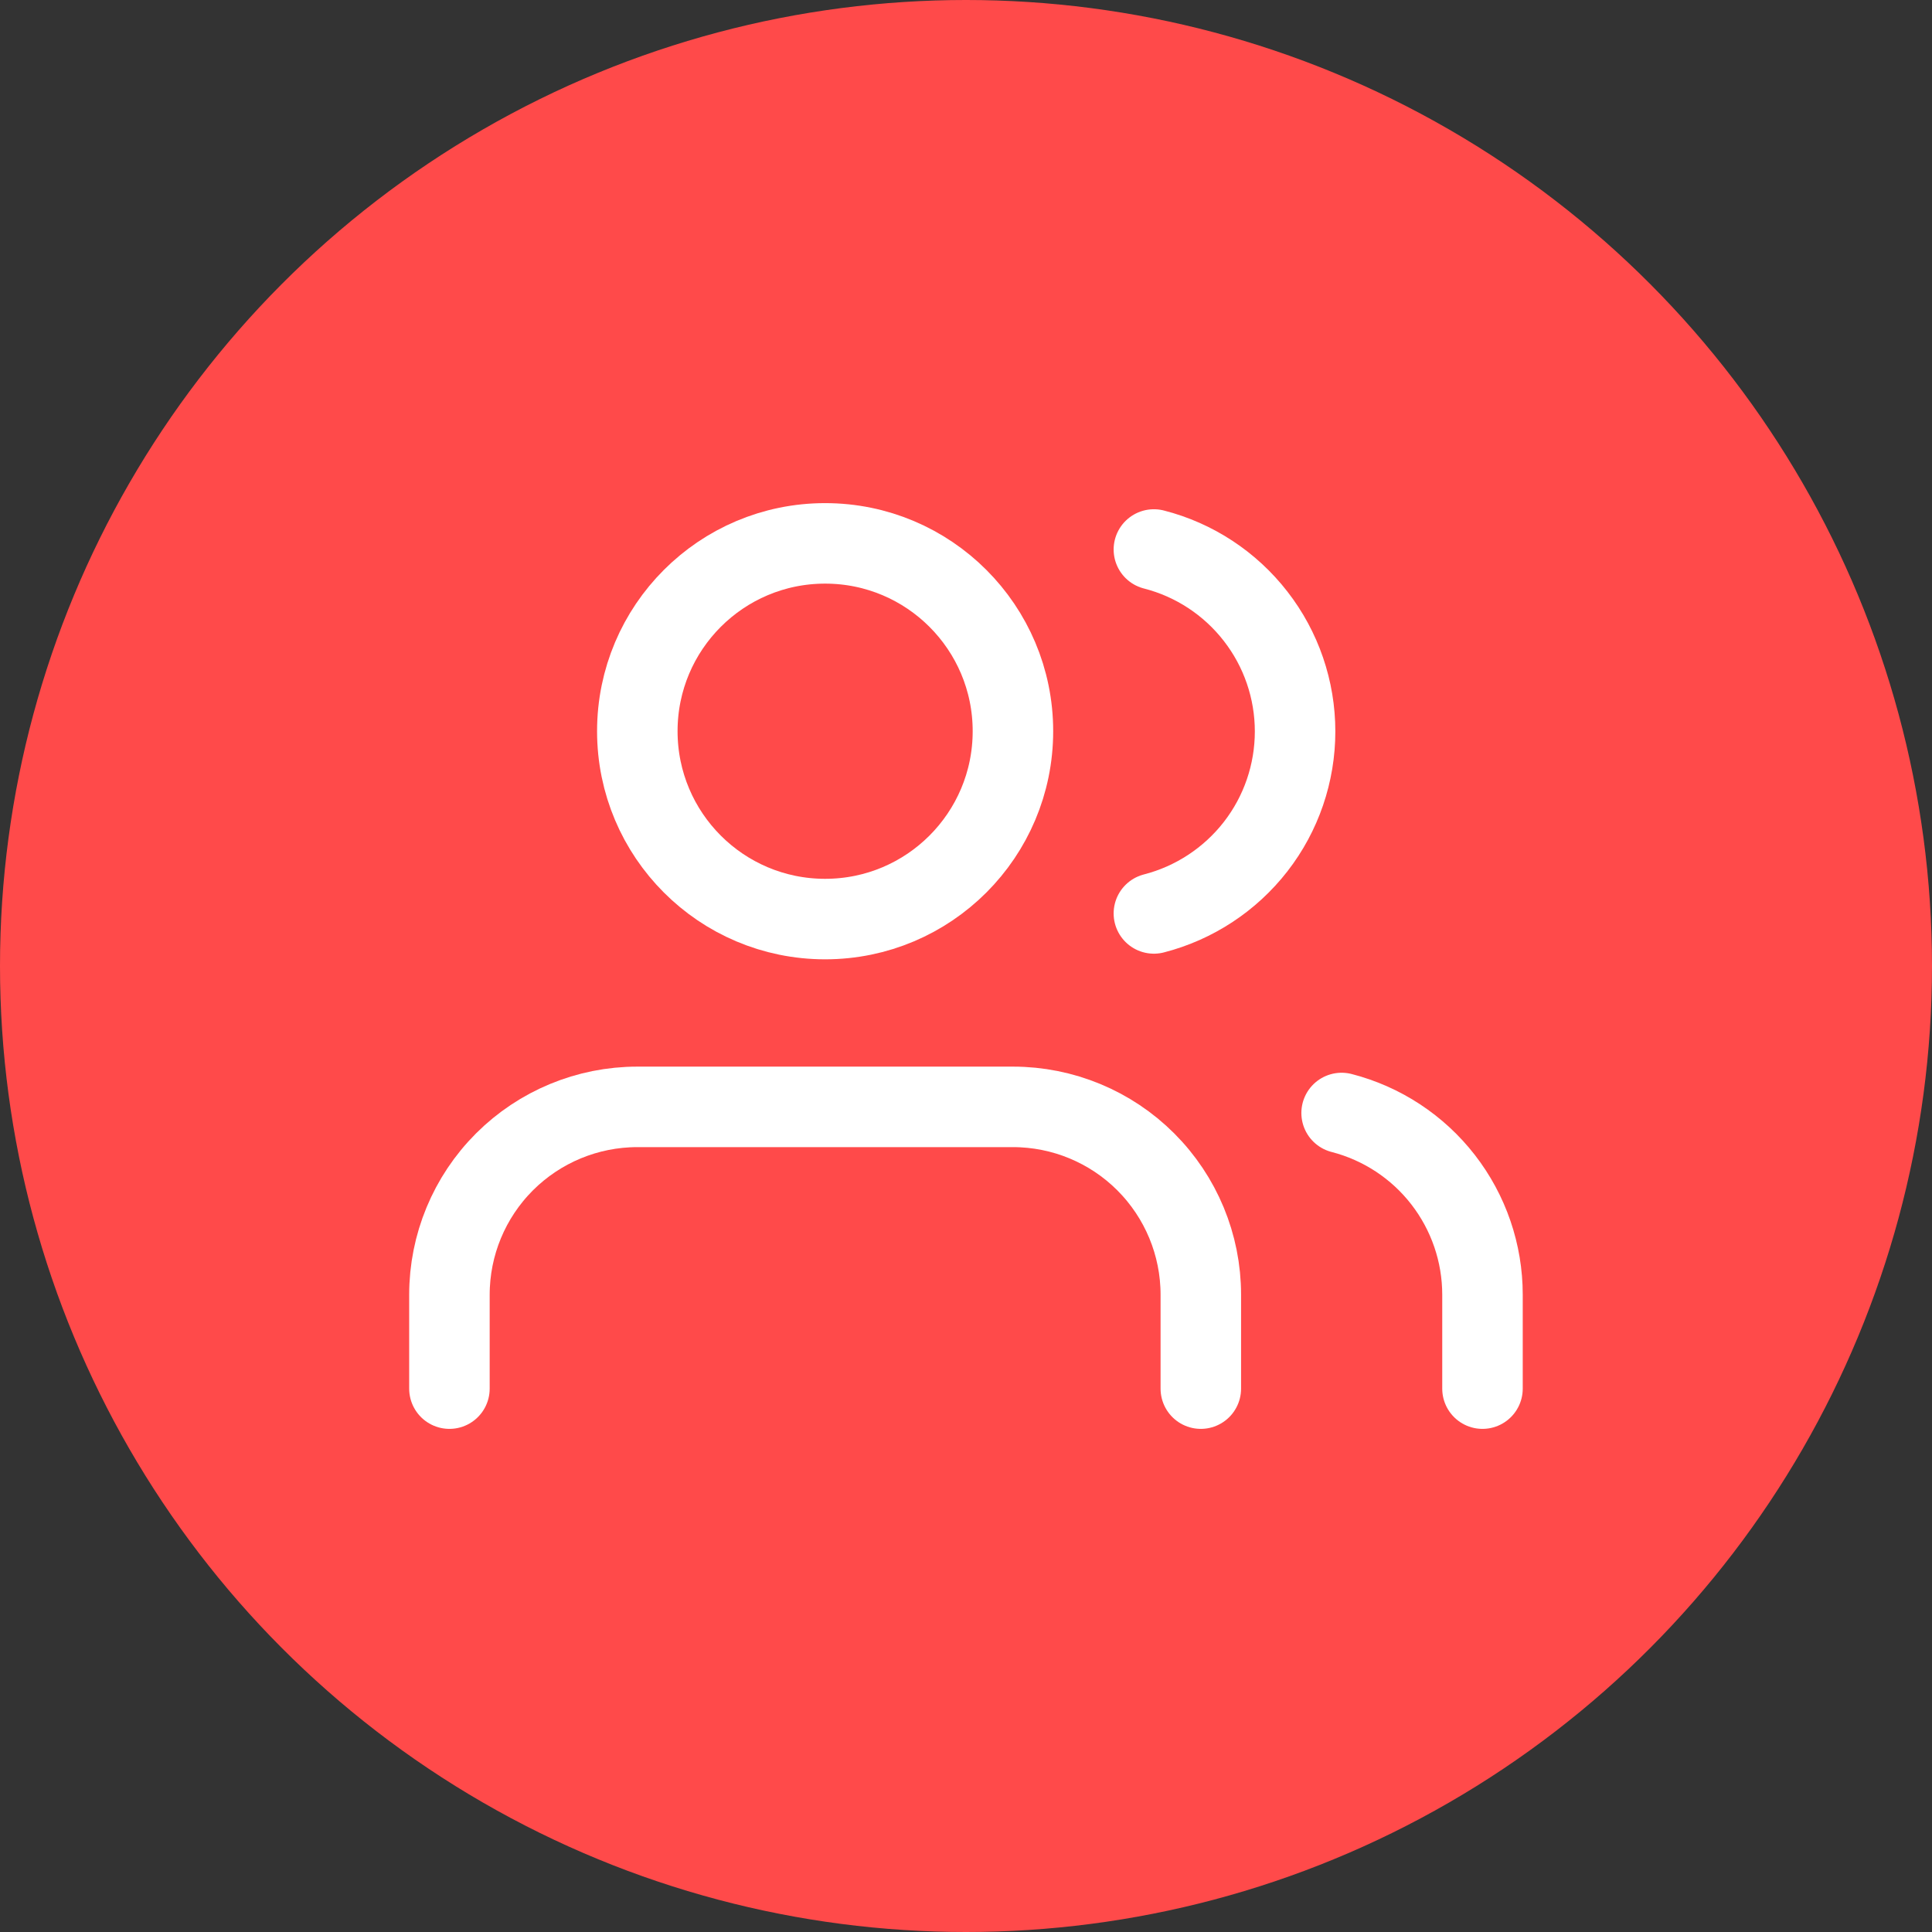 <svg viewBox="0 0 24 24" fill="none" xmlns="http://www.w3.org/2000/svg">
<rect x="0" y="0" width="24" height="24" fill="#333333" stroke="none"/>
<circle cx="12" cy="12" r="12" fill="#FF4A4A"/>
<path d="M14.917 17.25V16.083C14.917 15.464 14.671 14.871 14.233 14.433C13.796 13.996 13.202 13.75 12.584 13.75H7.917C7.298 13.75 6.705 13.996 6.267 14.433C5.829 14.871 5.583 15.464 5.583 16.083V17.25" stroke="white" stroke-linecap="round" stroke-linejoin="round"/>
<path d="M10.25 11.417C11.539 11.417 12.583 10.372 12.583 9.083C12.583 7.795 11.539 6.75 10.25 6.75C8.961 6.75 7.917 7.795 7.917 9.083C7.917 10.372 8.961 11.417 10.25 11.417Z" stroke="white" stroke-linecap="round" stroke-linejoin="round"/>
<path d="M18.416 17.25V16.083C18.416 15.566 18.244 15.064 17.927 14.655C17.611 14.247 17.167 13.955 16.666 13.826" stroke="white" stroke-linecap="round" stroke-linejoin="round"/>
<path d="M14.334 6.826C14.835 6.954 15.28 7.246 15.598 7.656C15.916 8.065 16.088 8.568 16.088 9.086C16.088 9.604 15.916 10.108 15.598 10.517C15.28 10.926 14.835 11.218 14.334 11.347" stroke="white" stroke-linecap="round" stroke-linejoin="round"/>
</svg>
